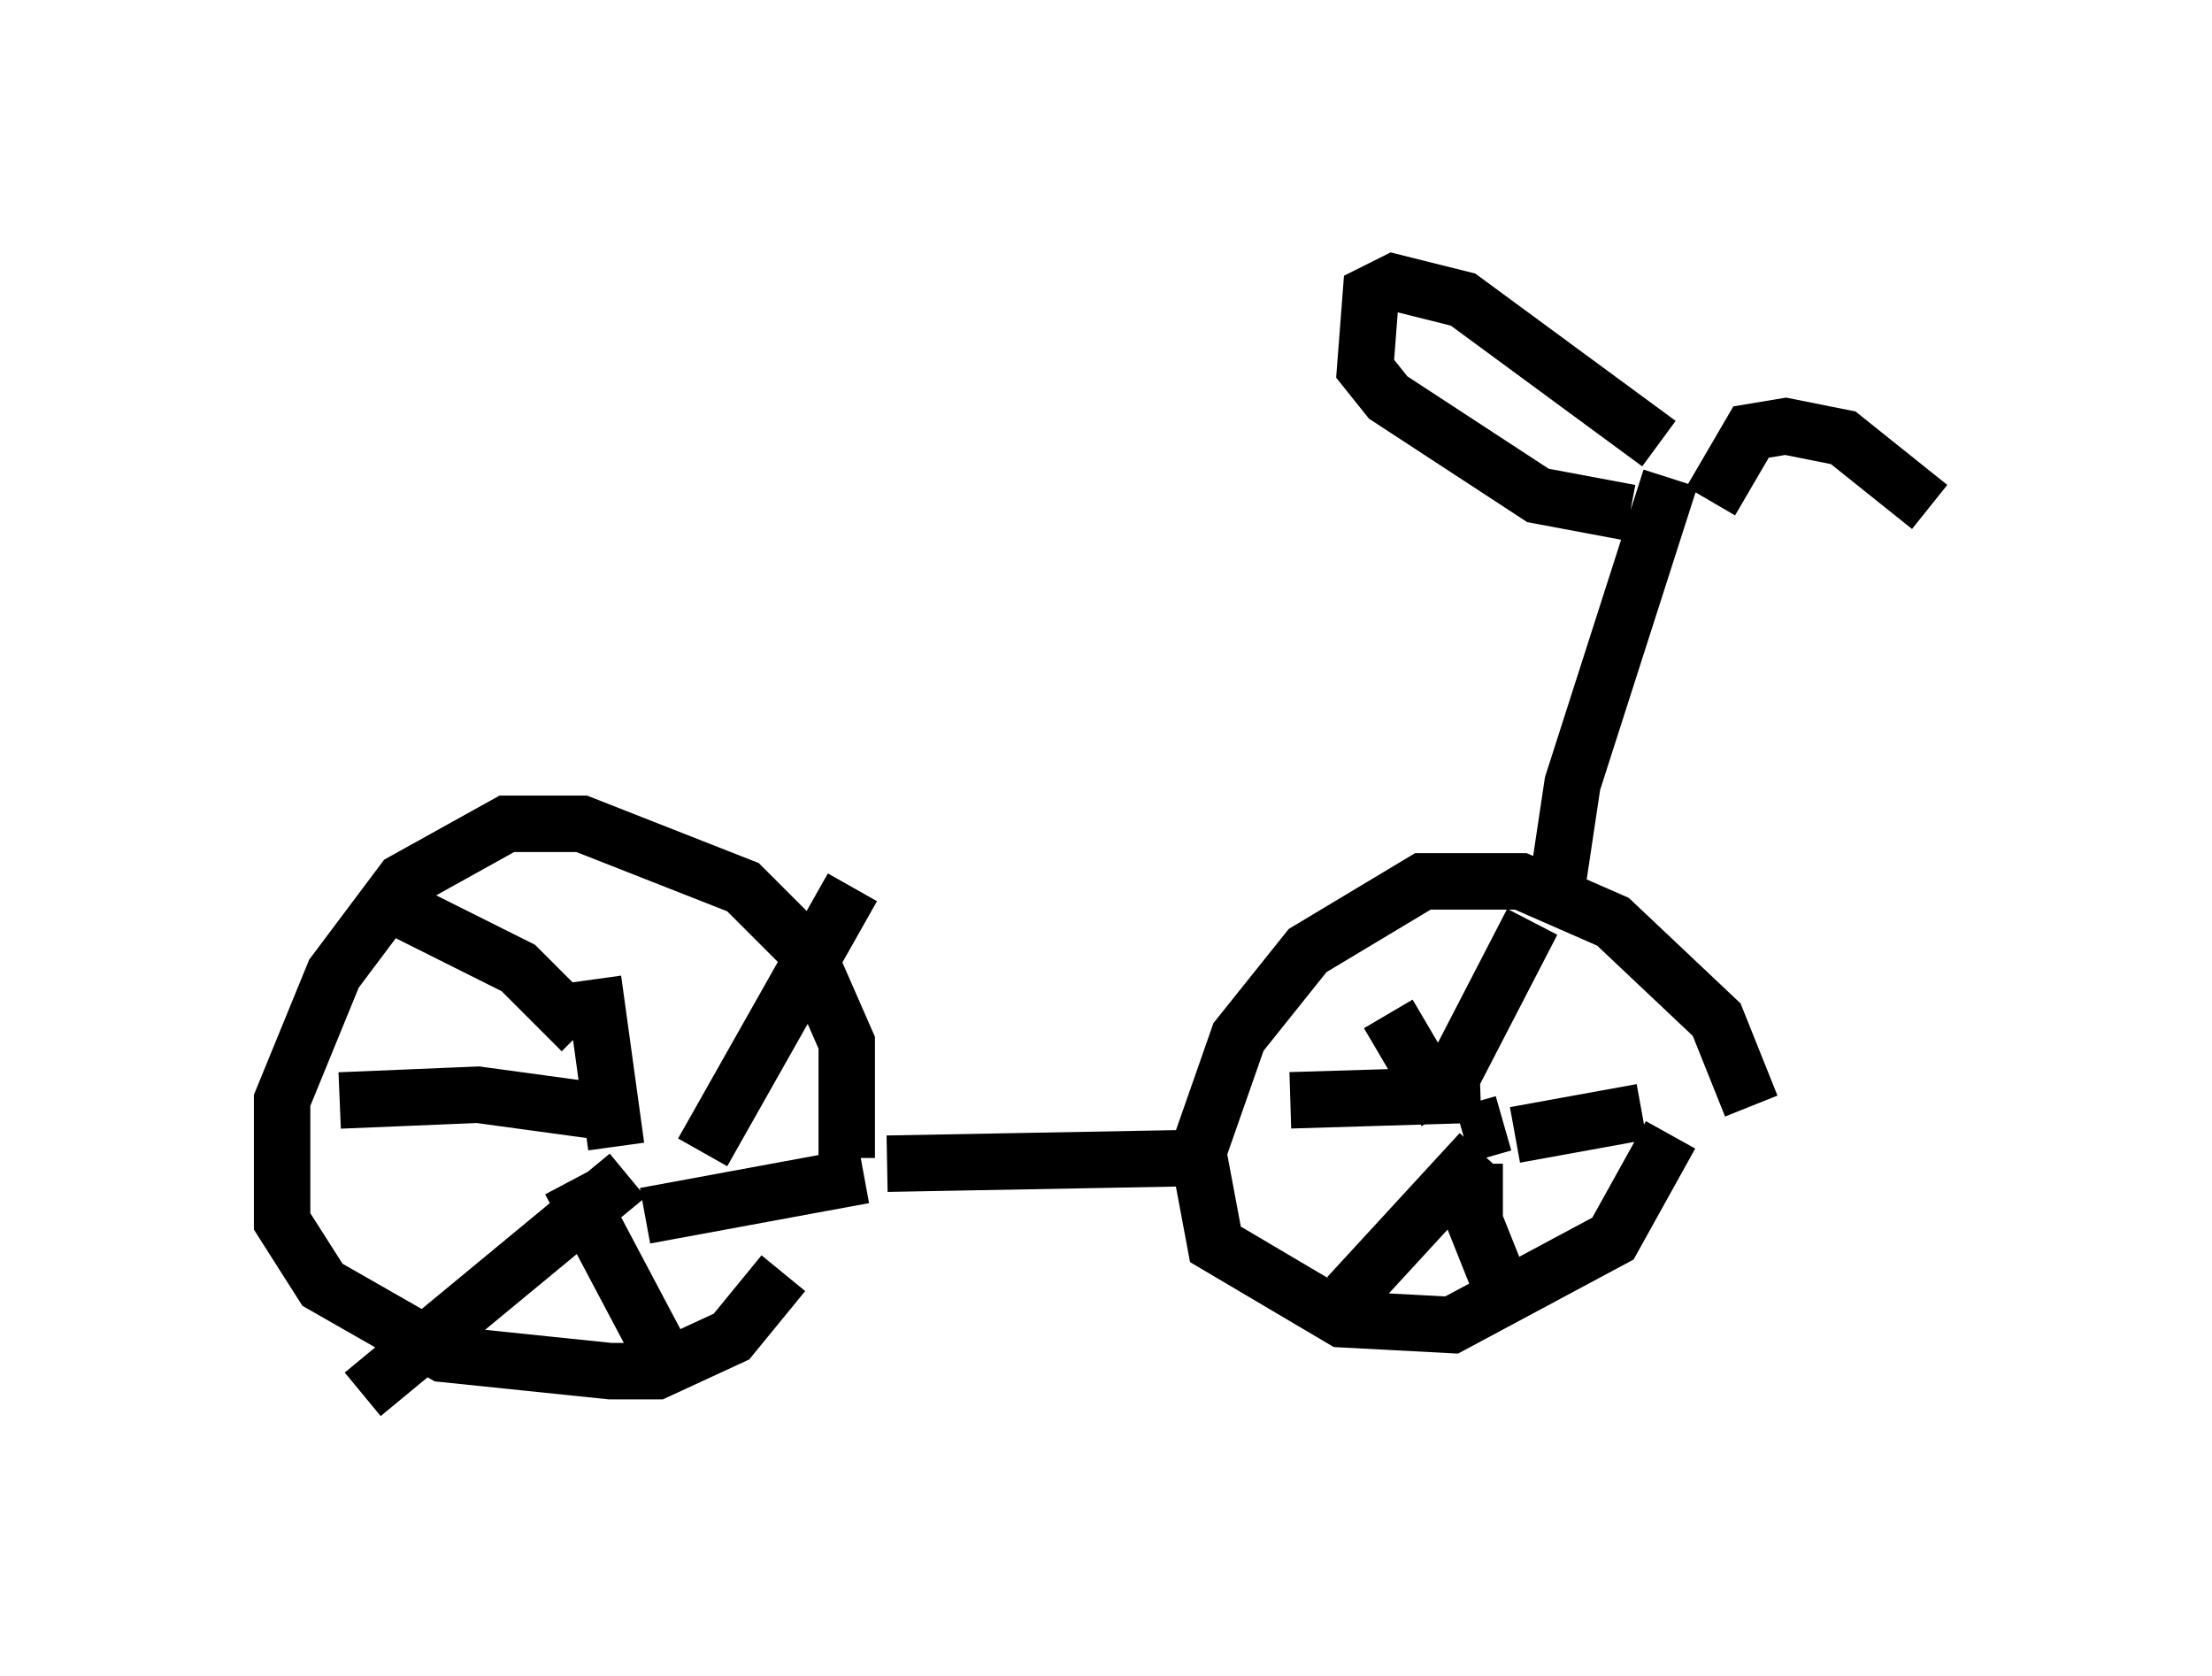 <?xml version="1.0" encoding="utf-8" ?>
<svg baseProfile="full" height="29.702" version="1.1" width="39.196" xmlns="http://www.w3.org/2000/svg" xmlns:ev="http://www.w3.org/2001/xml-events" xmlns:xlink="http://www.w3.org/1999/xlink"><defs /><rect fill="white" height="29.702" width="39.196" x="0" y="0" /><path d="M14.8, 21.742 m0.204, -1.225 l0.0, -2.042 -0.715, -1.633 l-1.123, -1.123 -2.858, -1.123 l-1.327, 0.0 -1.838, 1.021 l-1.225, 1.633 -0.919, 2.246 l0.0, 2.144 0.715, 1.123 l2.144, 1.225 2.96, 0.306 l0.817, 0.0 1.327, -0.613 l0.919, -1.123 m1.838, -1.94 l5.513, -0.102 m9.8, -0.919 l-0.613, -1.531 -1.838, -1.735 l-1.633, -0.715 -1.735, 0.0 l-2.042, 1.225 -1.225, 1.531 l-0.715, 2.042 0.306, 1.633 l2.246, 1.327 1.94, 0.102 l2.858, -1.531 1.021, -1.838 m-2.96, -0.204 l-0.715, 0.204 m-0.306, -0.408 l-1.021, -1.735 m1.633, 1.429 l-3.369, 0.102 m3.369, 0.919 l-2.348, 2.552 m2.246, -2.348 l0.0, 1.021 0.408, 1.021 m0.306, -2.552 l2.246, -0.408 m-3.471, -0.408 l1.531, -2.96 m-15.619, 3.165 l0.0, 0.0 m-0.613, 0.817 l-0.408, -2.96 m-0.204, 0.919 l-1.123, -1.123 -2.246, -1.123 m3.777, 3.675 l-2.246, -0.306 -2.45, 0.102 m5.104, 1.327 l-4.696, 3.879 m3.675, -3.777 l1.838, 3.471 m-0.51, -2.858 l3.879, -0.715 m-2.858, -0.408 l2.654, -4.696 m12.454, 0.204 l0.306, -2.042 1.735, -5.41 m-0.204, -0.613 l-3.471, -2.552 -1.225, -0.306 l-0.408, 0.204 -0.102, 1.327 l0.408, 0.51 2.654, 1.735 l1.633, 0.306 m5.308, -0.102 l-1.531, -1.225 -1.021, -0.204 l-0.613, 0.102 -0.715, 1.225 " fill="none" stroke="black" stroke-width="1" /></svg>